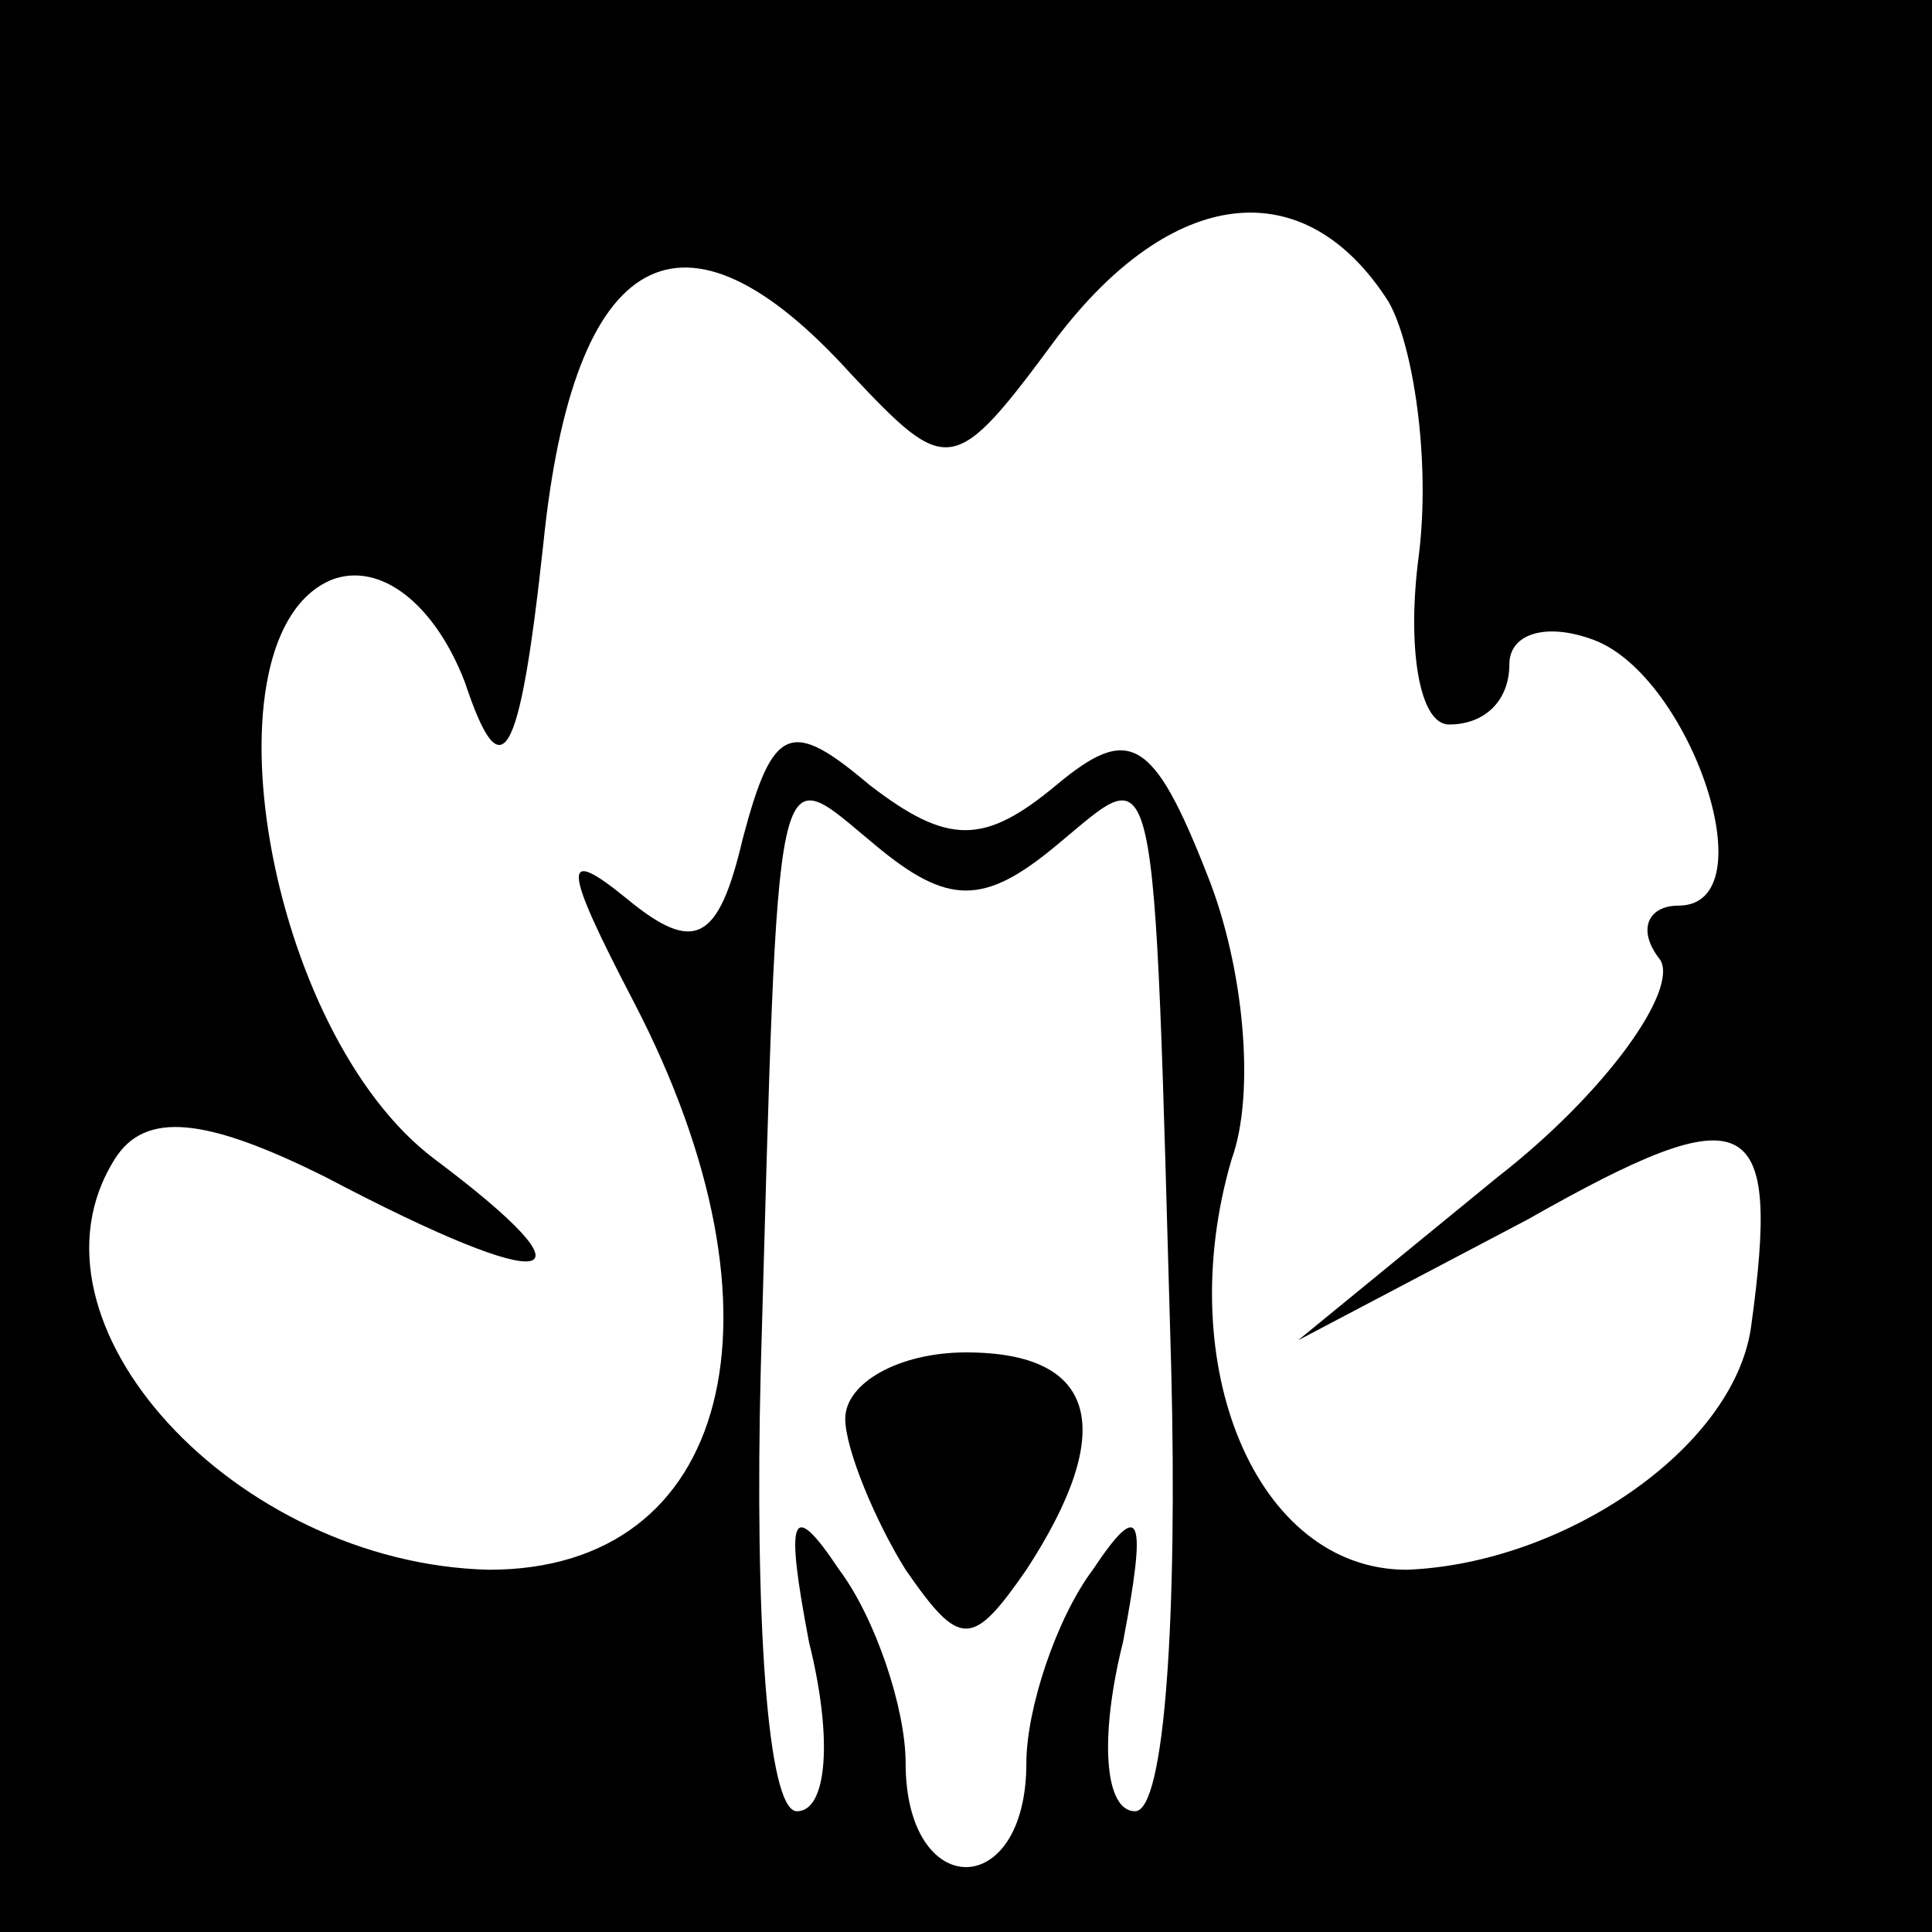 <?xml version="1.0" standalone="no"?>
<!DOCTYPE svg PUBLIC "-//W3C//DTD SVG 20010904//EN"
 "http://www.w3.org/TR/2001/REC-SVG-20010904/DTD/svg10.dtd">
<svg version="1.0" xmlns="http://www.w3.org/2000/svg"
 width="32pt" height="32pt" viewBox="0 0 32 32"
 preserveAspectRatio="xMidYMid meet">
<rect x="0" y="0" width="32" height="32" fill="#808080" stroke="none"/>
<g transform="translate(0,32) scale(0.1,-0.1)"
fill="#000000" stroke="none">
<path fill="#000000" stroke="none" d="M0 160 l0 -160 160 0 160 0 0 160 0
160 -160 0 -160 0 0 -160z"/>
<path fill="#ffffff" stroke="none" d="M230 270 c4 -7 7 -26 5 -42 -2 -15 0
-28 5 -28 6 0 10 4 10 10 0 5 6 7 14 4 16 -6 29 -44 14 -44 -5 0 -7 -4 -3 -9
3 -5 -9 -22 -27 -36 l-33 -27 38 20 c37 21 42 18 37 -18 -3 -20 -31 -39 -57
-40 -25 0 -39 34 -29 68 4 11 2 32 -4 47 -9 23 -13 25 -25 15 -12 -10 -18 -10
-31 0 -13 11 -16 10 -21 -9 -4 -17 -8 -19 -19 -10 -11 9 -11 6 1 -17 27 -52
16 -94 -24 -94 -42 1 -79 41 -62 68 5 8 15 7 35 -3 38 -20 46 -18 18 3 -28 21
-39 87 -17 96 8 3 17 -4 22 -17 6 -18 9 -14 13 23 5 49 23 59 51 28 16 -17 17
-17 34 6 19 25 41 28 55 6z"/>
<path fill="#ffffff" stroke="none" d="M175 180 c17 14 16 19 19 -87 1 -40 -1
-73 -6 -73 -5 0 -6 12 -2 28 4 21 3 24 -5 12 -6 -8 -11 -23 -11 -32 0 -23 -20
-23 -20 0 0 9 -5 24 -11 32 -8 12 -9 9 -5 -12 4 -16 3 -28 -2 -28 -5 0 -7 33
-6 73 3 106 2 101 19 87 12 -10 18 -10 30 0z"/>
<path fill="#000000" stroke="none" d="M140 85 c0 -5 5 -17 10 -25 9 -13 11
-13 20 0 15 23 12 36 -10 36 -11 0 -20 -5 -20 -11z"/>
</g>
</svg>
